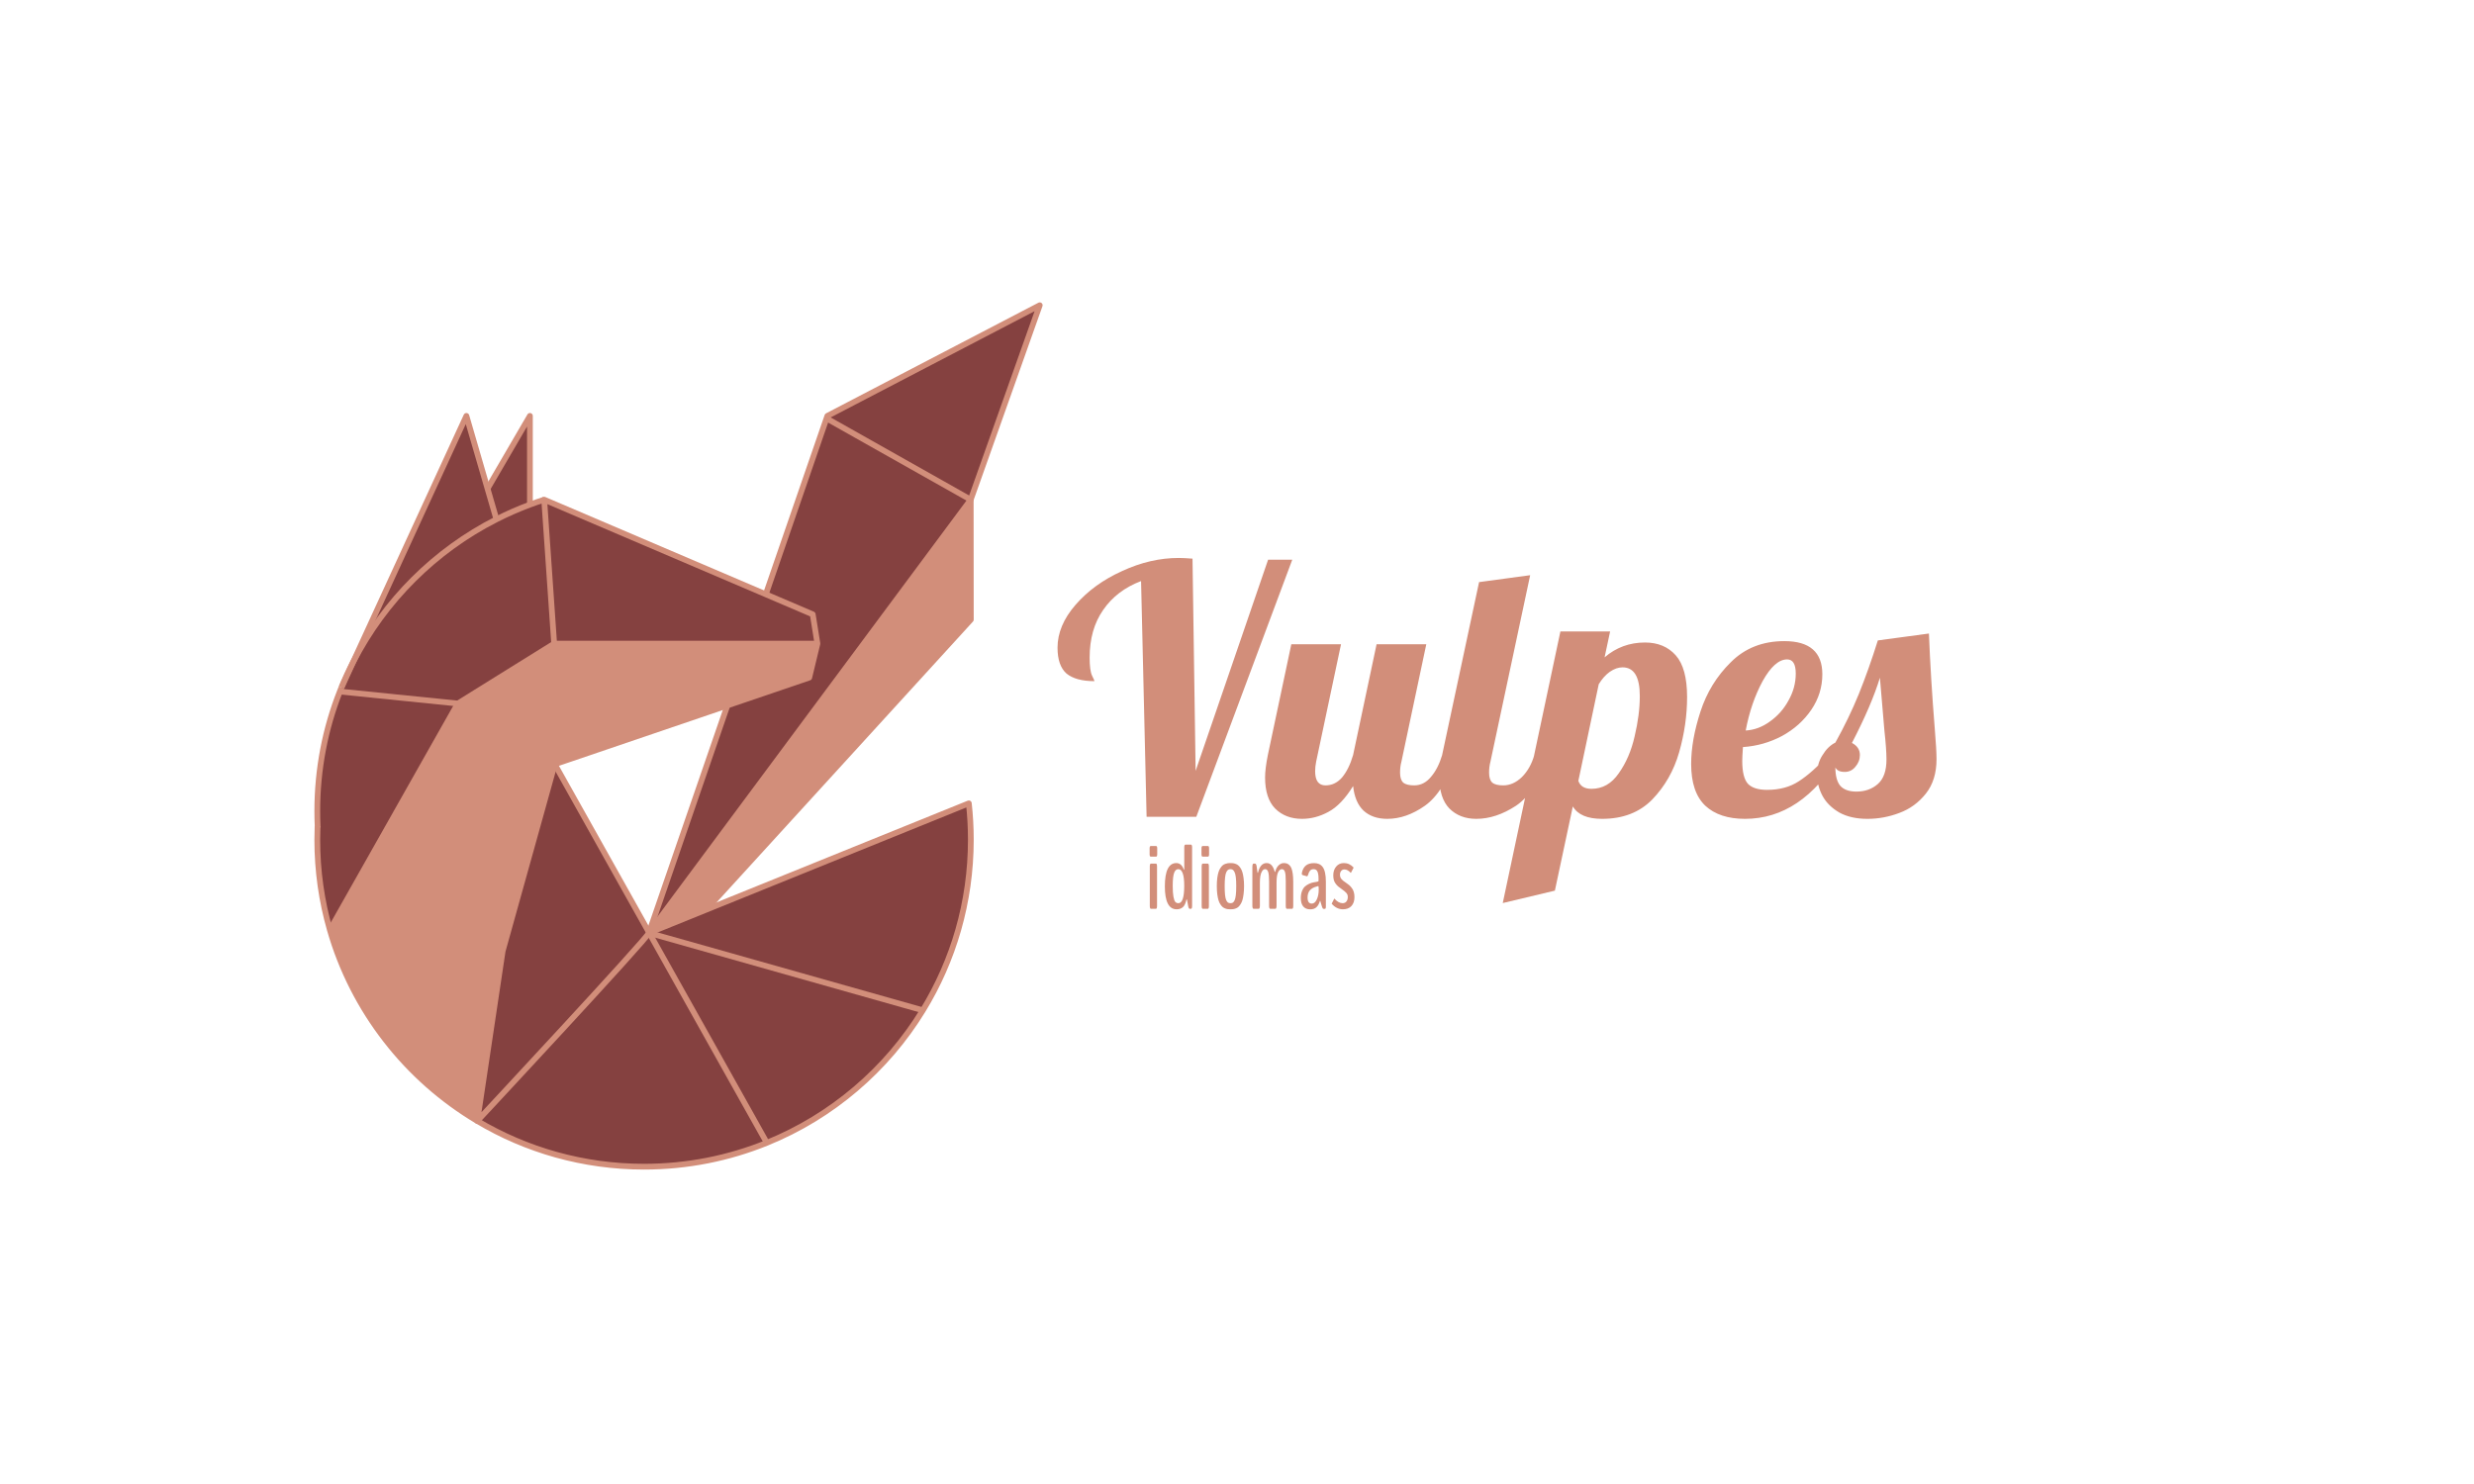 <svg width="430" height="258" viewBox="0 0 430 258" fill="none" xmlns="http://www.w3.org/2000/svg">
<path d="M198.327 101.021C195.487 102.101 193.287 103.781 191.727 106.061C190.167 108.301 189.387 111.061 189.387 114.341C189.387 115.821 189.527 116.861 189.807 117.461C190.087 118.021 190.227 118.341 190.227 118.421C188.067 118.421 186.447 117.981 185.367 117.101C184.327 116.181 183.807 114.681 183.807 112.601C183.807 110.041 184.847 107.561 186.927 105.161C189.047 102.721 191.747 100.761 195.027 99.281C198.307 97.761 201.587 97.001 204.867 97.001C205.427 97.001 206.227 97.041 207.267 97.121L207.807 134.021L220.407 97.301H224.607L207.927 142.001H199.287L198.327 101.021ZM226.301 142.361C224.381 142.361 222.821 141.761 221.621 140.561C220.461 139.361 219.881 137.561 219.881 135.161C219.881 134.161 220.041 132.861 220.361 131.261L224.441 112.001H233.081L228.761 132.401C228.641 133.001 228.581 133.561 228.581 134.081C228.581 135.721 229.181 136.541 230.381 136.541C231.501 136.541 232.461 136.081 233.261 135.161C234.061 134.201 234.701 132.901 235.181 131.261L239.261 112.001H247.901L243.581 132.401C243.421 133.001 243.341 133.641 243.341 134.321C243.341 135.121 243.521 135.701 243.881 136.061C244.281 136.381 244.921 136.541 245.801 136.541C246.921 136.541 247.881 136.061 248.681 135.101C249.521 134.141 250.181 132.861 250.661 131.261H253.181C251.701 135.581 249.861 138.521 247.661 140.081C245.501 141.601 243.321 142.361 241.121 142.361C239.401 142.361 238.021 141.881 236.981 140.921C235.981 139.961 235.381 138.541 235.181 136.661C233.821 138.861 232.381 140.361 230.861 141.161C229.381 141.961 227.861 142.361 226.301 142.361ZM256.594 142.361C254.674 142.361 253.114 141.761 251.914 140.561C250.754 139.361 250.174 137.561 250.174 135.161C250.174 134.161 250.334 132.861 250.654 131.261L257.074 101.201L265.954 100.001L259.054 132.401C258.894 133.001 258.814 133.641 258.814 134.321C258.814 135.121 258.994 135.701 259.354 136.061C259.754 136.381 260.394 136.541 261.274 136.541C262.434 136.541 263.514 136.061 264.514 135.101C265.514 134.101 266.234 132.821 266.674 131.261H269.194C267.714 135.581 265.814 138.521 263.494 140.081C261.174 141.601 258.874 142.361 256.594 142.361ZM271.21 109.781H279.85L278.89 114.281C280.89 112.561 283.23 111.701 285.91 111.701C288.15 111.701 289.93 112.441 291.25 113.921C292.57 115.401 293.23 117.821 293.23 121.181C293.23 124.341 292.77 127.541 291.85 130.781C290.93 133.981 289.37 136.721 287.17 139.001C284.97 141.241 282.07 142.361 278.47 142.361C275.91 142.361 274.21 141.641 273.37 140.201L270.25 154.841L261.19 157.001L271.21 109.781ZM276.61 137.141C278.53 137.141 280.11 136.241 281.35 134.441C282.63 132.641 283.55 130.501 284.11 128.021C284.71 125.501 285.01 123.161 285.01 121.001C285.01 117.681 284.01 116.021 282.01 116.021C281.29 116.021 280.55 116.281 279.79 116.801C279.07 117.321 278.43 118.041 277.87 118.961L274.33 135.761C274.65 136.681 275.41 137.141 276.61 137.141ZM303.296 142.361C300.336 142.361 298.036 141.601 296.396 140.081C294.756 138.521 293.936 136.101 293.936 132.821C293.936 130.061 294.476 127.021 295.556 123.701C296.636 120.381 298.396 117.521 300.836 115.121C303.276 112.681 306.376 111.461 310.136 111.461C314.536 111.461 316.736 113.381 316.736 117.221C316.736 119.461 316.096 121.521 314.816 123.401C313.536 125.281 311.836 126.801 309.716 127.961C307.596 129.081 305.336 129.721 302.936 129.881C302.856 131.081 302.816 131.881 302.816 132.281C302.816 134.241 303.156 135.581 303.836 136.301C304.516 136.981 305.616 137.321 307.136 137.321C309.296 137.321 311.136 136.821 312.656 135.821C314.216 134.821 315.916 133.301 317.756 131.261H319.796C315.356 138.661 309.856 142.361 303.296 142.361ZM303.416 127.001C304.896 126.921 306.296 126.401 307.616 125.441C308.976 124.481 310.056 123.261 310.856 121.781C311.696 120.301 312.116 118.741 312.116 117.101C312.116 115.461 311.616 114.641 310.616 114.641C309.176 114.641 307.756 115.901 306.356 118.421C304.996 120.941 304.016 123.801 303.416 127.001ZM324.583 142.361C322.663 142.361 321.043 142.001 319.723 141.281C318.403 140.521 317.423 139.561 316.783 138.401C316.143 137.201 315.823 135.961 315.823 134.681C315.823 133.361 316.143 132.221 316.783 131.261C317.383 130.261 318.123 129.541 319.003 129.101C320.563 126.301 321.923 123.481 323.083 120.641C324.243 117.761 325.343 114.661 326.383 111.341L335.263 110.141C335.463 115.261 335.803 120.801 336.283 126.761C336.483 129.161 336.583 130.901 336.583 131.981C336.583 134.421 335.963 136.421 334.723 137.981C333.483 139.541 331.943 140.661 330.103 141.341C328.303 142.021 326.463 142.361 324.583 142.361ZM322.663 137.621C324.143 137.621 325.383 137.181 326.383 136.301C327.383 135.421 327.883 134.001 327.883 132.041C327.883 130.841 327.763 129.161 327.523 127.001C327.123 122.441 326.863 119.381 326.743 117.821C325.783 120.981 324.163 124.761 321.883 129.161C322.803 129.641 323.263 130.341 323.263 131.261C323.263 132.021 323.003 132.701 322.483 133.301C322.003 133.901 321.383 134.201 320.623 134.201C319.783 134.201 319.243 133.941 319.003 133.421C319.003 134.861 319.283 135.921 319.843 136.601C320.443 137.281 321.383 137.621 322.663 137.621Z" fill="#D28E7A"/>
<path d="M200.039 158C199.909 158 199.844 157.826 199.844 157.477V150.656C199.844 150.312 199.909 150.141 200.039 150.141H200.914C201.039 150.141 201.102 150.312 201.102 150.656V157.477C201.102 157.826 201.039 158 200.914 158H200.039ZM200.008 148.93C199.878 148.93 199.812 148.789 199.812 148.508V147.5C199.812 147.224 199.878 147.086 200.008 147.086H200.938C201.068 147.086 201.133 147.224 201.133 147.5V148.508C201.133 148.789 201.068 148.93 200.938 148.93H200.008ZM204.516 158.086C203.146 158.086 202.461 156.755 202.461 154.094C202.461 151.396 203.128 150.047 204.461 150.047C205.039 150.047 205.466 150.411 205.742 151.141C205.779 151.193 205.799 151.219 205.805 151.219C205.826 151.219 205.836 151.185 205.836 151.117V147.312C205.836 147 205.901 146.844 206.031 146.844H207C207.13 146.844 207.195 147 207.195 147.312V157.477C207.195 157.826 207.133 158 207.008 158H206.781C206.667 158 206.578 157.844 206.516 157.531C206.375 156.729 206.292 156.323 206.266 156.312C206.25 156.328 206.232 156.359 206.211 156.406C206.07 157.052 205.857 157.495 205.57 157.734C205.284 157.969 204.932 158.086 204.516 158.086ZM205.828 154.008C205.828 153.023 205.74 152.294 205.562 151.82C205.385 151.346 205.138 151.109 204.82 151.109C204.664 151.109 204.529 151.151 204.414 151.234C204.305 151.312 204.203 151.453 204.109 151.656C204.016 151.859 203.945 152.159 203.898 152.555C203.852 152.945 203.828 153.43 203.828 154.008C203.828 154.815 203.87 155.445 203.953 155.898C204.036 156.352 204.146 156.654 204.281 156.805C204.417 156.951 204.594 157.023 204.812 157.023C205.49 157.023 205.828 156.018 205.828 154.008ZM209.055 158C208.924 158 208.859 157.826 208.859 157.477V150.656C208.859 150.312 208.924 150.141 209.055 150.141H209.93C210.055 150.141 210.117 150.312 210.117 150.656V157.477C210.117 157.826 210.055 158 209.93 158H209.055ZM209.023 148.93C208.893 148.93 208.828 148.789 208.828 148.508V147.5C208.828 147.224 208.893 147.086 209.023 147.086H209.953C210.083 147.086 210.148 147.224 210.148 147.5V148.508C210.148 148.789 210.083 148.93 209.953 148.93H209.023ZM213.445 156.922C213.56 156.99 213.701 157.023 213.867 157.023C214.034 157.023 214.172 156.99 214.281 156.922C214.391 156.849 214.492 156.714 214.586 156.516C214.68 156.312 214.75 156.008 214.797 155.602C214.844 155.19 214.867 154.672 214.867 154.047C214.867 153.438 214.844 152.932 214.797 152.531C214.75 152.13 214.677 151.831 214.578 151.633C214.484 151.43 214.383 151.292 214.273 151.219C214.164 151.146 214.029 151.109 213.867 151.109C213.706 151.109 213.568 151.146 213.453 151.219C213.344 151.292 213.24 151.43 213.141 151.633C213.047 151.831 212.977 152.13 212.93 152.531C212.883 152.927 212.859 153.432 212.859 154.047C212.859 154.672 212.88 155.188 212.922 155.594C212.969 156 213.039 156.305 213.133 156.508C213.232 156.711 213.336 156.849 213.445 156.922ZM214.32 158.062C214.19 158.078 214.039 158.086 213.867 158.086C213.695 158.086 213.542 158.078 213.406 158.062C213.276 158.047 213.125 158.008 212.953 157.945C212.781 157.883 212.63 157.797 212.5 157.688C212.375 157.578 212.245 157.422 212.109 157.219C211.974 157.016 211.865 156.776 211.781 156.5C211.698 156.224 211.628 155.878 211.57 155.461C211.518 155.039 211.492 154.568 211.492 154.047C211.492 153.526 211.518 153.06 211.57 152.648C211.628 152.232 211.701 151.885 211.789 151.609C211.878 151.333 211.99 151.096 212.125 150.898C212.26 150.695 212.391 150.542 212.516 150.438C212.646 150.328 212.797 150.245 212.969 150.188C213.146 150.125 213.297 150.086 213.422 150.07C213.552 150.055 213.701 150.047 213.867 150.047C214.034 150.047 214.18 150.055 214.305 150.07C214.435 150.086 214.586 150.125 214.758 150.188C214.93 150.245 215.078 150.328 215.203 150.438C215.333 150.542 215.466 150.695 215.602 150.898C215.737 151.096 215.846 151.333 215.93 151.609C216.018 151.885 216.089 152.232 216.141 152.648C216.198 153.06 216.227 153.526 216.227 154.047C216.227 154.568 216.198 155.039 216.141 155.461C216.089 155.878 216.021 156.224 215.938 156.5C215.854 156.776 215.745 157.016 215.609 157.219C215.479 157.422 215.349 157.578 215.219 157.688C215.094 157.797 214.945 157.883 214.773 157.945C214.602 158.008 214.451 158.047 214.32 158.062ZM217.867 158C217.81 158 217.763 157.953 217.727 157.859C217.69 157.76 217.672 157.63 217.672 157.469V150.711C217.672 150.544 217.688 150.409 217.719 150.305C217.755 150.195 217.802 150.141 217.859 150.141H218.133C218.263 150.141 218.357 150.297 218.414 150.609L218.555 151.664C218.57 151.727 218.591 151.758 218.617 151.758C218.633 151.758 218.648 151.724 218.664 151.656C218.93 150.583 219.427 150.047 220.156 150.047C220.823 150.047 221.286 150.542 221.547 151.531C221.562 151.573 221.578 151.594 221.594 151.594C221.625 151.594 221.643 151.573 221.648 151.531C221.779 151.042 221.982 150.672 222.258 150.422C222.539 150.172 222.826 150.047 223.117 150.047C223.32 150.047 223.497 150.07 223.648 150.117C223.799 150.164 223.948 150.258 224.094 150.398C224.245 150.534 224.367 150.719 224.461 150.953C224.555 151.188 224.63 151.503 224.688 151.898C224.745 152.294 224.773 152.76 224.773 153.297V157.469C224.773 157.823 224.708 158 224.578 158H223.672C223.542 158 223.477 157.823 223.477 157.469V153.156C223.477 152.365 223.424 151.826 223.32 151.539C223.216 151.253 223.042 151.109 222.797 151.109C222.531 151.109 222.31 151.294 222.133 151.664C221.961 152.029 221.875 152.609 221.875 153.406V157.469C221.875 157.63 221.857 157.76 221.82 157.859C221.784 157.953 221.737 158 221.68 158H220.781C220.646 158 220.578 157.823 220.578 157.469V153.258C220.578 152.44 220.523 151.878 220.414 151.57C220.305 151.263 220.133 151.109 219.898 151.109C219.69 151.109 219.513 151.221 219.367 151.445C219.227 151.664 219.125 151.948 219.062 152.297C219.005 152.641 218.977 153.039 218.977 153.492V157.469C218.977 157.63 218.958 157.76 218.922 157.859C218.885 157.953 218.839 158 218.781 158H217.867ZM227.719 158.094C227.203 158.094 226.802 157.927 226.516 157.594C226.234 157.26 226.094 156.776 226.094 156.141C226.094 155.667 226.164 155.253 226.305 154.898C226.451 154.544 226.63 154.276 226.844 154.094C227.062 153.911 227.302 153.76 227.562 153.641C227.823 153.521 228.065 153.443 228.289 153.406C228.513 153.37 228.708 153.336 228.875 153.305C229.047 153.268 229.146 153.232 229.172 153.195V152.781C229.172 152.224 229.109 151.807 228.984 151.531C228.865 151.25 228.643 151.109 228.32 151.109C228.049 151.109 227.841 151.195 227.695 151.367C227.555 151.534 227.435 151.792 227.336 152.141C227.289 152.286 227.227 152.354 227.148 152.344C226.602 152.208 226.326 152.12 226.32 152.078C226.289 152.062 226.271 152.003 226.266 151.898C226.266 151.794 226.279 151.698 226.305 151.609C226.44 151.099 226.672 150.714 227 150.453C227.328 150.188 227.797 150.055 228.406 150.055C228.734 150.055 229.018 150.109 229.258 150.219C229.503 150.323 229.716 150.497 229.898 150.742C230.081 150.987 230.216 151.32 230.305 151.742C230.398 152.159 230.445 152.669 230.445 153.273V157.609C230.445 157.875 230.391 158.008 230.281 158.008H230.031C229.938 158.008 229.854 157.893 229.781 157.664C229.771 157.612 229.719 157.443 229.625 157.156C229.536 156.87 229.487 156.698 229.477 156.641C229.471 156.625 229.464 156.615 229.453 156.609C229.448 156.604 229.44 156.604 229.43 156.609C229.419 156.615 229.414 156.625 229.414 156.641C229.273 157.12 229.07 157.482 228.805 157.727C228.544 157.971 228.182 158.094 227.719 158.094ZM227.992 157.094C228.357 157.094 228.648 156.854 228.867 156.375C229.091 155.896 229.203 155.323 229.203 154.656C229.203 154.26 229.18 154.062 229.133 154.062C229.039 154.062 228.961 154.078 228.898 154.109C228.336 154.25 227.922 154.479 227.656 154.797C227.396 155.115 227.266 155.529 227.266 156.039C227.266 156.742 227.508 157.094 227.992 157.094ZM233.398 158.086C233.039 158.086 232.688 158 232.344 157.828C232.005 157.656 231.708 157.417 231.453 157.109L231.914 156.211C232.388 156.753 232.867 157.023 233.352 157.023C233.648 157.023 233.872 156.922 234.023 156.719C234.18 156.51 234.258 156.258 234.258 155.961C234.258 155.674 234.177 155.44 234.016 155.258C233.859 155.07 233.576 154.833 233.164 154.547C232.919 154.375 232.721 154.227 232.57 154.102C232.424 153.971 232.281 153.812 232.141 153.625C232 153.438 231.896 153.227 231.828 152.992C231.766 152.753 231.734 152.477 231.734 152.164C231.734 151.555 231.904 151.049 232.242 150.648C232.581 150.247 233.023 150.047 233.57 150.047C234.232 150.047 234.799 150.31 235.273 150.836L234.789 151.766C234.419 151.359 234.047 151.156 233.672 151.156C233.427 151.156 233.237 151.245 233.102 151.422C232.966 151.594 232.898 151.81 232.898 152.07C232.898 152.362 232.979 152.609 233.141 152.812C233.302 153.01 233.547 153.214 233.875 153.422C234.109 153.573 234.307 153.719 234.469 153.859C234.635 154 234.794 154.172 234.945 154.375C235.102 154.573 235.219 154.805 235.297 155.07C235.375 155.336 235.414 155.635 235.414 155.969C235.414 156.625 235.237 157.143 234.883 157.523C234.534 157.898 234.039 158.086 233.398 158.086Z" fill="#D28E7A"/>
<path d="M180.715 53.07L168.718 86.869C160.364 82.16 152.008 77.449 143.655 72.738L143.804 72.306L180.715 53.07Z" fill="#854140"/>
<path d="M168.718 86.869L168.739 107.724L122.717 158.155L122.719 158.163C119.423 159.499 116.129 160.835 112.833 162.169C112.825 162.161 112.822 162.153 112.817 162.142C131.452 137.052 150.083 111.962 168.718 86.869Z" fill="#D28E7A"/>
<path d="M168.718 86.869C150.083 111.962 131.452 137.052 112.817 162.142C112.812 162.137 112.809 162.132 112.807 162.124L126.426 122.655L126.423 122.644C131.164 121.028 135.908 119.415 140.651 117.8C141.127 115.831 141.599 113.865 142.075 111.896C141.803 110.2 141.532 108.503 141.26 106.809C138.541 105.648 135.819 104.484 133.1 103.321L143.655 72.738C152.008 77.449 160.364 82.16 168.718 86.869Z" fill="#854140"/>
<path d="M168.391 139.664C168.621 141.74 168.739 143.847 168.739 145.985C168.739 156.856 165.69 167.013 160.401 175.648L112.854 162.21C112.846 162.197 112.838 162.184 112.833 162.169C116.129 160.835 119.423 159.499 122.719 158.163C137.943 151.999 153.168 145.831 168.391 139.664Z" fill="#854140"/>
<path d="M112.854 162.21L160.401 175.648C154.093 185.954 144.593 194.09 133.28 198.684C126.47 186.527 119.663 174.37 112.854 162.21Z" fill="#854140"/>
<path d="M141.26 106.809C141.531 108.503 141.803 110.2 142.075 111.896H96.317L94.585 86.869C107.426 92.354 120.262 97.839 133.1 103.321C135.819 104.484 138.541 105.648 141.26 106.809Z" fill="#854140"/>
<path d="M142.075 111.896C141.599 113.865 141.127 115.831 140.651 117.8C135.908 119.415 131.164 121.028 126.423 122.644C116.422 126.051 106.42 129.457 96.419 132.861L87.368 165.329L82.954 194.88C70.659 187.562 61.36 175.732 57.335 161.667L79.574 122.312L96.317 111.896H142.075Z" fill="#D28E7A"/>
<path d="M112.854 162.21C119.663 174.37 126.47 186.527 133.28 198.684C126.692 201.358 119.488 202.833 111.942 202.833C101.353 202.833 91.44 199.931 82.954 194.88C82.954 194.88 112.585 163.089 112.783 162.189L112.854 162.21Z" fill="#854140"/>
<path d="M96.419 132.861C101.881 142.616 107.345 152.37 112.807 162.124L112.783 162.19C112.585 163.089 82.954 194.88 82.954 194.88L87.368 165.329L96.419 132.861Z" fill="#854140"/>
<path d="M94.585 86.869L96.317 111.896L79.574 122.312L59.064 120.228C59.155 119.99 59.252 119.753 59.349 119.515L59.354 119.504L61.402 115.052C66.874 104.401 75.609 95.703 86.284 90.286C88.165 89.329 90.108 88.474 92.104 87.731C92.921 87.423 93.749 87.138 94.585 86.869Z" fill="#854140"/>
<path d="M92.104 72.306V87.731C90.108 88.474 88.165 89.329 86.284 90.286L84.735 84.95L92.104 72.306Z" fill="#854140"/>
<path d="M84.735 84.95L86.284 90.286C75.609 95.703 66.874 104.401 61.402 115.052L81.062 72.306L84.735 84.95Z" fill="#854140"/>
<path d="M55.203 143.612C55.164 142.751 55.146 141.883 55.146 141.015C55.146 133.679 56.533 126.668 59.064 120.228L79.574 122.312L57.335 161.667C55.908 156.686 55.146 151.426 55.146 145.985C55.146 145.191 55.161 144.399 55.193 143.612H55.203V143.612Z" fill="#854140"/>
<path d="M59.349 119.515C59.252 119.753 59.155 119.99 59.064 120.228C56.533 126.668 55.146 133.679 55.146 141.015C55.146 141.883 55.164 142.751 55.203 143.612C55.208 143.706 55.211 143.797 55.216 143.889" stroke="#D28E7A" stroke-miterlimit="10" stroke-linejoin="round"/>
<path d="M94.585 86.869C93.749 87.138 92.921 87.423 92.104 87.731C90.108 88.474 88.165 89.329 86.284 90.286C75.609 95.703 66.874 104.401 61.402 115.052C60.657 116.5 59.973 117.985 59.354 119.504" stroke="#D28E7A" stroke-miterlimit="10" stroke-linejoin="round"/>
<path d="M86.284 90.286L84.735 84.95L81.062 72.306L61.402 115.052L59.354 119.504L59.349 119.515" stroke="#D28E7A" stroke-miterlimit="10" stroke-linejoin="round"/>
<path d="M92.104 87.731V72.306L84.735 84.95" stroke="#D28E7A" stroke-miterlimit="10" stroke-linejoin="round"/>
<path d="M133.28 198.684C126.47 186.527 119.663 174.37 112.854 162.21C112.846 162.197 112.838 162.184 112.833 162.169C112.825 162.161 112.822 162.153 112.817 162.142C112.812 162.137 112.809 162.132 112.807 162.124C107.345 152.37 101.881 142.615 96.419 132.861C106.42 129.457 116.422 126.051 126.423 122.644C131.164 121.028 135.908 119.415 140.651 117.8C141.127 115.831 141.599 113.865 142.075 111.896C141.803 110.2 141.531 108.503 141.26 106.809C138.541 105.648 135.819 104.484 133.1 103.321C120.262 97.839 107.426 92.354 94.585 86.869L96.317 111.896" stroke="#D28E7A" stroke-miterlimit="10" stroke-linejoin="round"/>
<path d="M112.783 162.19C112.585 163.089 82.954 194.88 82.954 194.88L87.368 165.329L96.419 132.861" stroke="#D28E7A" stroke-miterlimit="10" stroke-linejoin="round"/>
<path d="M112.783 162.189C112.799 162.182 112.817 162.176 112.833 162.169C116.129 160.835 119.423 159.499 122.719 158.163C137.943 151.999 153.168 145.831 168.391 139.664C168.621 141.74 168.739 143.847 168.739 145.985C168.739 156.856 165.69 167.013 160.401 175.648C154.093 185.954 144.593 194.09 133.28 198.684C126.692 201.358 119.488 202.833 111.942 202.833C101.353 202.833 91.44 199.931 82.954 194.88C70.659 187.562 61.36 175.732 57.335 161.667C55.908 156.686 55.146 151.426 55.146 145.985C55.146 145.191 55.161 144.399 55.193 143.612" stroke="#D28E7A" stroke-miterlimit="10" stroke-linejoin="round"/>
<path d="M142.075 111.896H96.317L79.574 122.312L57.335 161.667" stroke="#D28E7A" stroke-miterlimit="10" stroke-linejoin="round"/>
<path d="M79.574 122.312L59.064 120.228" stroke="#D28E7A" stroke-miterlimit="10" stroke-linejoin="round"/>
<path d="M133.1 103.321L143.655 72.738L143.804 72.306L180.715 53.07L168.718 86.869L168.739 107.724L122.717 158.155" stroke="#D28E7A" stroke-miterlimit="10" stroke-linejoin="round"/>
<path d="M160.404 175.648H160.401L112.854 162.21L112.783 162.189L112.807 162.124L126.426 122.655" stroke="#D28E7A" stroke-miterlimit="10" stroke-linejoin="round"/>
<path d="M143.556 72.683C143.59 72.701 143.621 72.72 143.655 72.738C152.008 77.449 160.364 82.16 168.718 86.869C150.083 111.962 131.452 137.052 112.817 162.142C112.807 162.158 112.794 162.174 112.783 162.19" stroke="#D28E7A" stroke-miterlimit="10" stroke-linejoin="round"/>
</svg>
